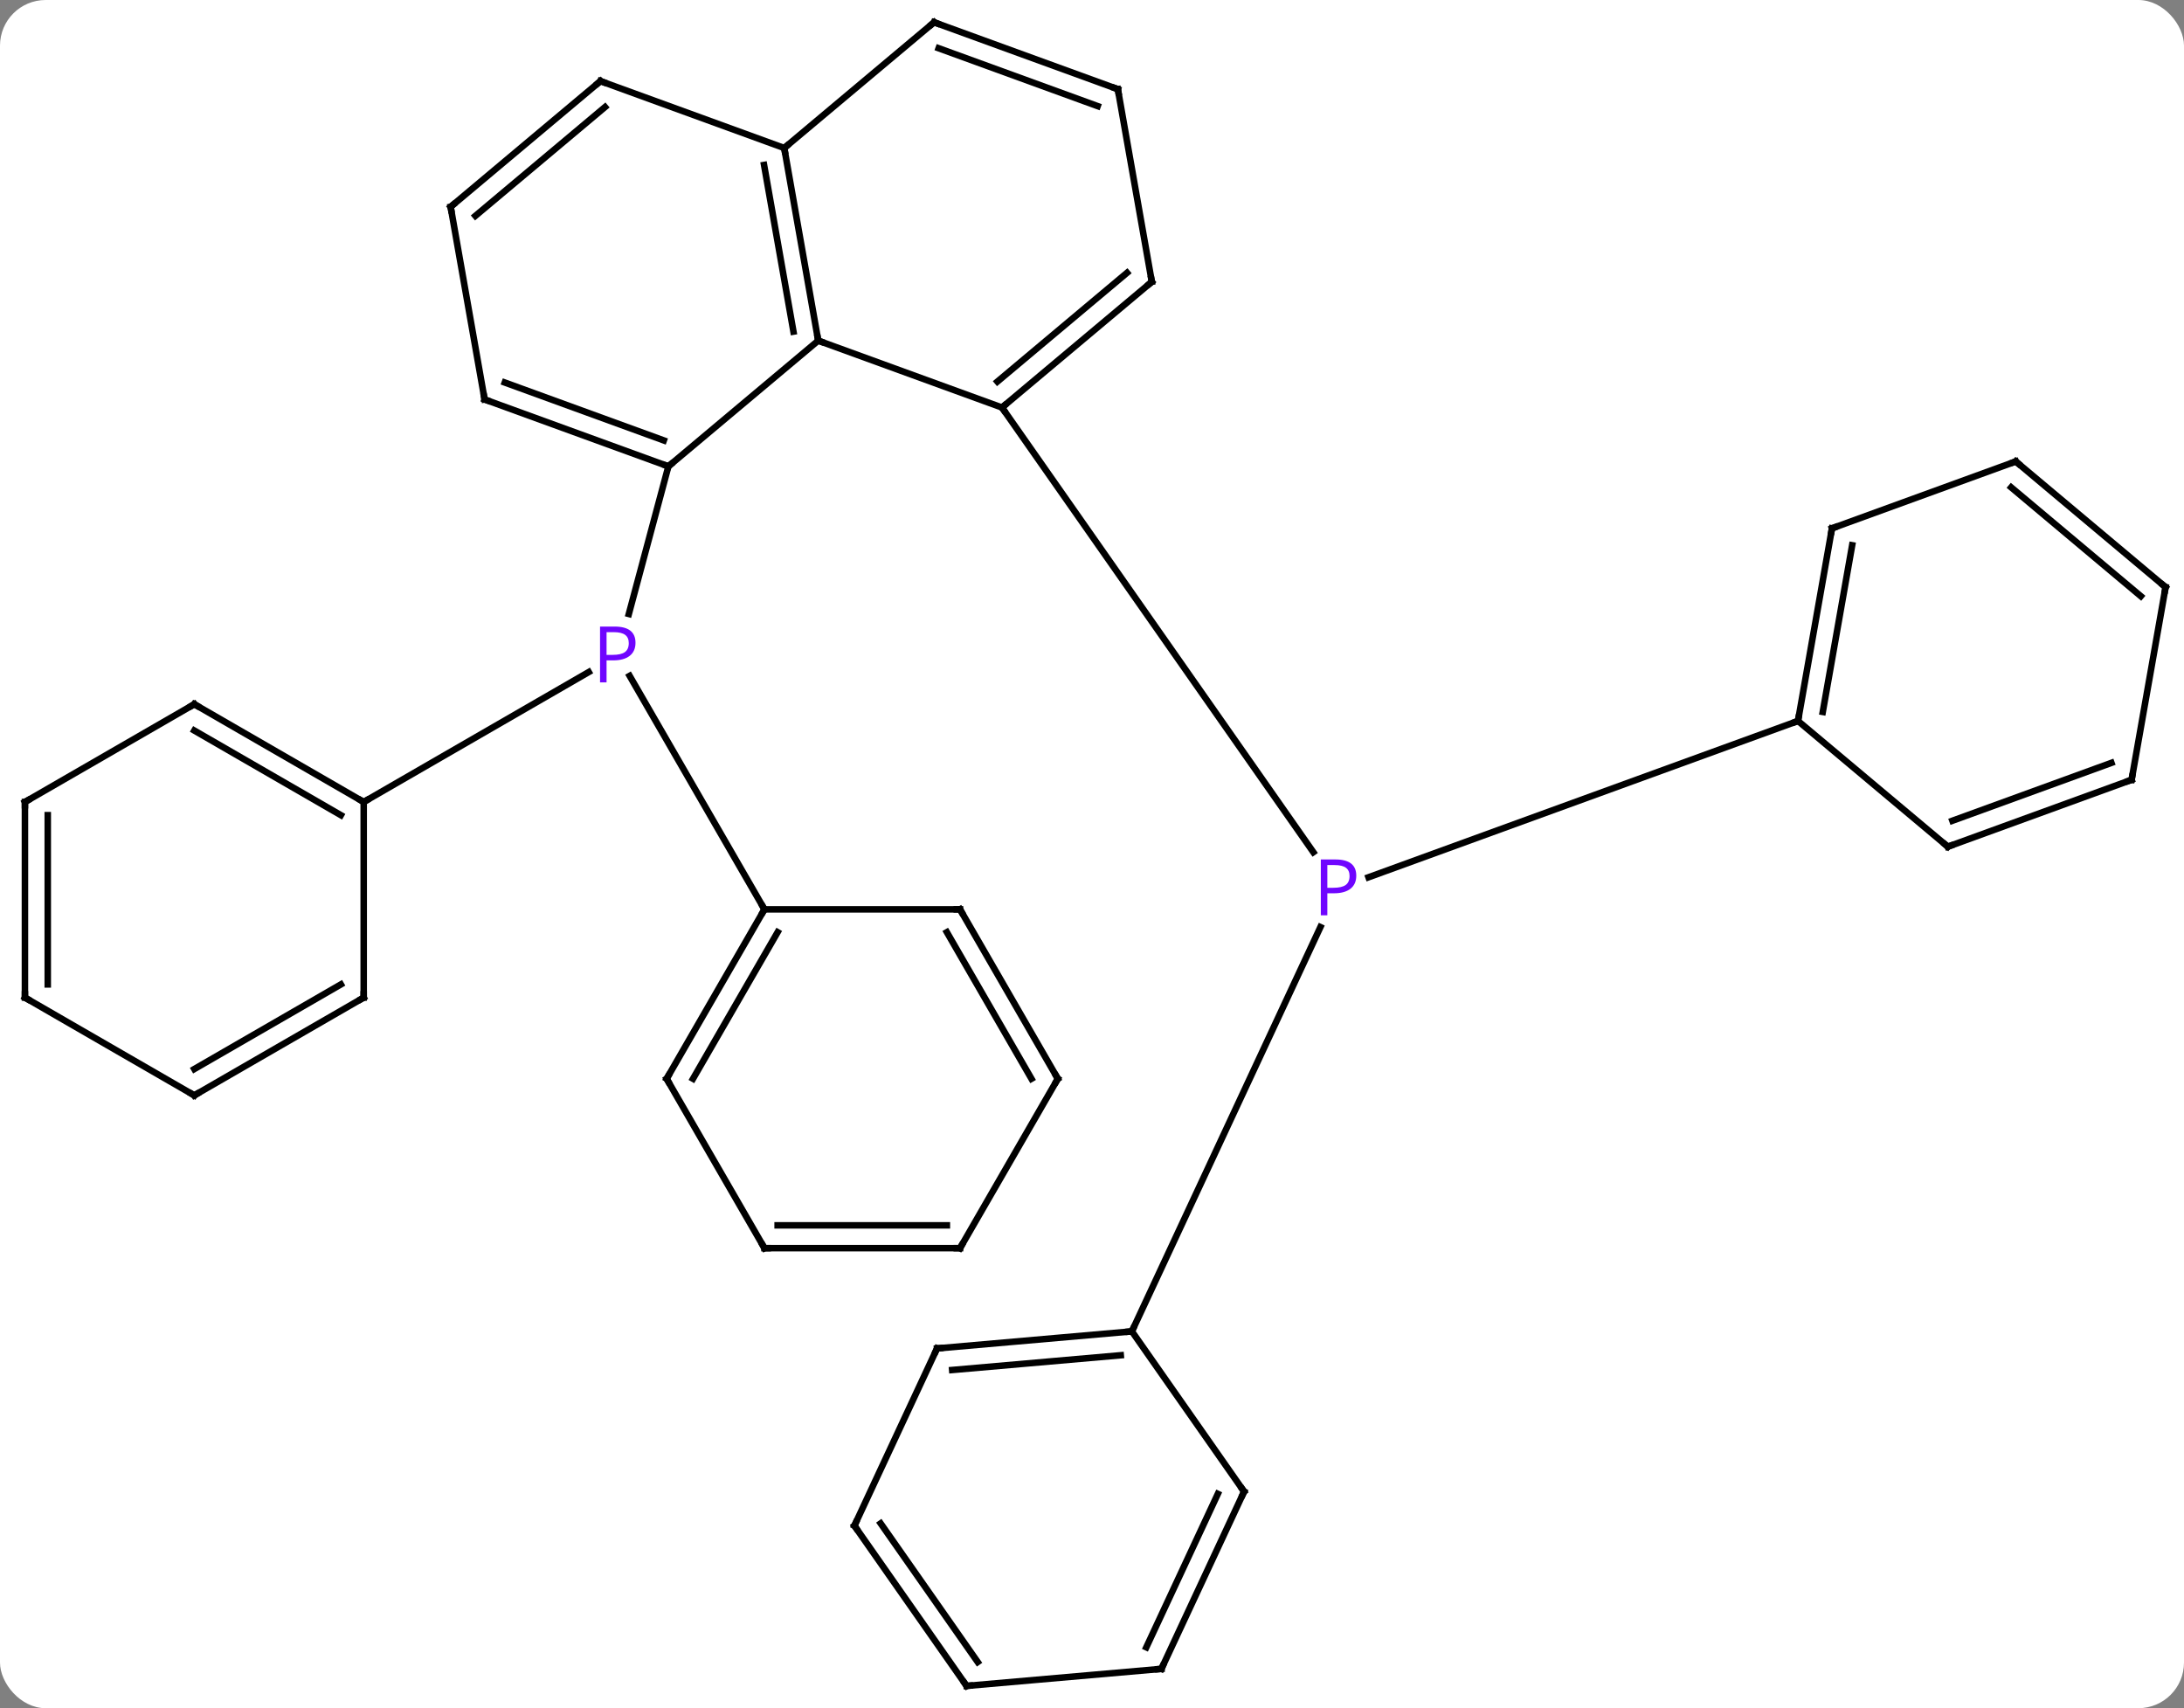<svg width="335" viewBox="0 0 335 262" style="fill-opacity:1; color-rendering:auto; color-interpolation:auto; text-rendering:auto; stroke:black; stroke-linecap:square; stroke-miterlimit:10; shape-rendering:auto; stroke-opacity:1; fill:black; stroke-dasharray:none; font-weight:normal; stroke-width:1; font-family:'Open Sans'; font-style:normal; stroke-linejoin:miter; font-size:12; stroke-dashoffset:0; image-rendering:auto;" height="262" class="cas-substance-image" xmlns:xlink="http://www.w3.org/1999/xlink" xmlns="http://www.w3.org/2000/svg"><rect x="0" y="0" width="335" height="262" fill="#808080" stroke="none"/><svg class="cas-substance-single-component"><rect y="0" x="0" width="335" stroke="none" ry="7" rx="7" height="262" fill="white" class="cas-substance-group"/><svg y="0" x="0" width="335" viewBox="0 0 335 262" style="fill:black;" height="262" class="cas-substance-single-component-image"><svg><g><g transform="translate(168,131)" style="text-rendering:geometricPrecision; color-rendering:optimizeQuality; color-interpolation:linearRGB; stroke-linecap:butt; image-rendering:optimizeQuality;"><line y2="-68.493" y1="-0.292" x2="-14.307" x1="33.451" style="fill:none;"/><line y2="73.203" y1="11.198" x2="5.619" x1="34.534" style="fill:none;"/><line y2="-20.421" y1="3.555" x2="107.793" x1="41.915" style="fill:none;"/><line y2="-59.469" y1="-36.83" x2="-65.478" x1="-71.544" style="fill:none;"/><line y2="-7.992" y1="-27.922" x2="-112.212" x1="-77.693" style="fill:none;"/><line y2="8.478" y1="-27.334" x2="-50.742" x1="-71.419" style="fill:none;"/><line y2="-68.493" y1="-78.753" x2="-14.307" x1="-42.495" style="fill:none;"/><line y2="-59.469" y1="-78.753" x2="-65.478" x1="-42.495" style="fill:none;"/><line y2="-108.297" y1="-78.753" x2="-47.706" x1="-42.495" style="fill:none;"/><line y2="-105.699" y1="-80.135" x2="-50.802" x1="-46.293" style="fill:none;"/><line y2="-87.777" y1="-68.493" x2="8.676" x1="-14.307" style="fill:none;"/><line y2="-89.159" y1="-72.473" x2="4.878" x1="-15.009" style="fill:none;"/><line y2="-69.732" y1="-59.469" x2="-93.669" x1="-65.478" style="fill:none;"/><line y2="-72.33" y1="-63.449" x2="-90.573" x1="-66.18" style="fill:none;"/><line y2="-118.56" y1="-108.297" x2="-75.897" x1="-47.706" style="fill:none;"/><line y2="-127.581" y1="-108.297" x2="-24.723" x1="-47.706" style="fill:none;"/><line y2="-117.321" y1="-87.777" x2="3.465" x1="8.676" style="fill:none;"/><line y2="-99.276" y1="-69.732" x2="-98.877" x1="-93.669" style="fill:none;"/><line y2="-99.276" y1="-118.56" x2="-98.877" x1="-75.897" style="fill:none;"/><line y2="-97.894" y1="-114.58" x2="-95.079" x1="-75.195" style="fill:none;"/><line y2="-117.321" y1="-127.581" x2="3.465" x1="-24.723" style="fill:none;"/><line y2="-114.723" y1="-123.601" x2="0.369" x1="-24.021" style="fill:none;"/><line y2="75.819" y1="73.203" x2="-24.267" x1="5.619" style="fill:none;"/><line y2="79.129" y1="76.866" x2="-21.949" x1="3.911" style="fill:none;"/><line y2="97.779" y1="73.203" x2="22.827" x1="5.619" style="fill:none;"/><line y2="103.008" y1="75.819" x2="-36.945" x1="-24.267" style="fill:none;"/><line y2="124.968" y1="97.779" x2="10.149" x1="22.827" style="fill:none;"/><line y2="121.657" y1="98.131" x2="7.831" x1="18.801" style="fill:none;"/><line y2="127.581" y1="103.008" x2="-19.737" x1="-36.945" style="fill:none;"/><line y2="123.918" y1="102.656" x2="-18.029" x1="-32.919" style="fill:none;"/><line y2="127.581" y1="124.968" x2="-19.737" x1="10.149" style="fill:none;"/><line y2="-49.965" y1="-20.421" x2="113.004" x1="107.793" style="fill:none;"/><line y2="-47.367" y1="-21.803" x2="116.1" x1="111.591" style="fill:none;"/><line y2="-1.137" y1="-20.421" x2="130.776" x1="107.793" style="fill:none;"/><line y2="-60.225" y1="-49.965" x2="141.195" x1="113.004" style="fill:none;"/><line y2="-11.397" y1="-1.137" x2="158.964" x1="130.776" style="fill:none;"/><line y2="-13.995" y1="-5.117" x2="155.868" x1="131.478" style="fill:none;"/><line y2="-40.941" y1="-60.225" x2="164.175" x1="141.195" style="fill:none;"/><line y2="-39.559" y1="-56.245" x2="160.377" x1="140.493" style="fill:none;"/><line y2="-40.941" y1="-11.397" x2="164.175" x1="158.964" style="fill:none;"/><line y2="-22.992" y1="-7.992" x2="-138.195" x1="-112.212" style="fill:none;"/><line y2="-18.951" y1="-5.971" x2="-138.195" x1="-115.712" style="fill:none;"/><line y2="22.008" y1="-7.992" x2="-112.212" x1="-112.212" style="fill:none;"/><line y2="-7.992" y1="-22.992" x2="-164.175" x1="-138.195" style="fill:none;"/><line y2="37.008" y1="22.008" x2="-138.195" x1="-112.212" style="fill:none;"/><line y2="32.967" y1="19.987" x2="-138.195" x1="-115.712" style="fill:none;"/><line y2="22.008" y1="-7.992" x2="-164.175" x1="-164.175" style="fill:none;"/><line y2="19.987" y1="-5.971" x2="-160.675" x1="-160.675" style="fill:none;"/><line y2="22.008" y1="37.008" x2="-164.175" x1="-138.195" style="fill:none;"/><line y2="34.458" y1="8.478" x2="-65.742" x1="-50.742" style="fill:none;"/><line y2="34.458" y1="11.978" x2="-61.701" x1="-48.721" style="fill:none;"/><line y2="8.478" y1="8.478" x2="-20.742" x1="-50.742" style="fill:none;"/><line y2="60.441" y1="34.458" x2="-50.742" x1="-65.742" style="fill:none;"/><line y2="34.458" y1="8.478" x2="-5.742" x1="-20.742" style="fill:none;"/><line y2="34.458" y1="11.978" x2="-9.784" x1="-22.763" style="fill:none;"/><line y2="60.441" y1="60.441" x2="-20.742" x1="-50.742" style="fill:none;"/><line y2="56.941" y1="56.941" x2="-22.763" x1="-48.721" style="fill:none;"/><line y2="60.441" y1="34.458" x2="-20.742" x1="-5.742" style="fill:none;"/></g><g transform="translate(168,131)" style="fill:rgb(111,5,255); text-rendering:geometricPrecision; color-rendering:optimizeQuality; image-rendering:optimizeQuality; font-family:'Open Sans'; stroke:rgb(111,5,255); color-interpolation:linearRGB;"><path style="stroke:none;" d="M40.036 3.307 Q40.036 4.62 39.145 5.315 Q38.255 6.01 36.614 6.01 L35.598 6.01 L35.598 9.385 L34.598 9.385 L34.598 0.823 L36.833 0.823 Q40.036 0.823 40.036 3.307 ZM35.598 5.167 L36.505 5.167 Q37.817 5.167 38.411 4.737 Q39.005 4.307 39.005 3.354 Q39.005 2.51 38.45 2.096 Q37.895 1.682 36.708 1.682 L35.598 1.682 L35.598 5.167 Z"/><path style="stroke:none;" d="M-70.523 -32.414 Q-70.523 -31.101 -71.414 -30.406 Q-72.305 -29.711 -73.945 -29.711 L-74.961 -29.711 L-74.961 -26.336 L-75.961 -26.336 L-75.961 -34.898 L-73.726 -34.898 Q-70.523 -34.898 -70.523 -32.414 ZM-74.961 -30.555 L-74.055 -30.555 Q-72.742 -30.555 -72.148 -30.984 Q-71.555 -31.414 -71.555 -32.367 Q-71.555 -33.211 -72.109 -33.625 Q-72.664 -34.039 -73.851 -34.039 L-74.961 -34.039 L-74.961 -30.555 Z"/></g><g transform="translate(168,131)" style="stroke-linecap:butt; text-rendering:geometricPrecision; color-rendering:optimizeQuality; image-rendering:optimizeQuality; font-family:'Open Sans'; color-interpolation:linearRGB; stroke-miterlimit:5;"><path style="fill:none;" d="M-42.582 -79.245 L-42.495 -78.753 L-42.025 -78.582"/><path style="fill:none;" d="M-13.924 -68.814 L-14.307 -68.493 L-14.02 -68.083"/><path style="fill:none;" d="M-65.948 -59.64 L-65.478 -59.469 L-65.095 -59.79"/><path style="fill:none;" d="M-47.619 -107.805 L-47.706 -108.297 L-47.323 -108.618"/><path style="fill:none;" d="M8.293 -87.456 L8.676 -87.777 L8.589 -88.269"/><path style="fill:none;" d="M-93.199 -69.561 L-93.669 -69.732 L-93.756 -70.224"/><path style="fill:none;" d="M-75.427 -118.389 L-75.897 -118.56 L-76.28 -118.239"/><path style="fill:none;" d="M-25.106 -127.26 L-24.723 -127.581 L-24.253 -127.41"/><path style="fill:none;" d="M3.552 -116.829 L3.465 -117.321 L2.995 -117.492"/><path style="fill:none;" d="M-98.79 -98.784 L-98.877 -99.276 L-98.494 -99.597"/><path style="fill:none;" d="M5.121 73.247 L5.619 73.203 L5.83 72.75"/><path style="fill:none;" d="M-23.769 75.775 L-24.267 75.819 L-24.478 76.272"/><path style="fill:none;" d="M22.54 97.369 L22.827 97.779 L22.616 98.232"/><path style="fill:none;" d="M-36.734 102.555 L-36.945 103.008 L-36.658 103.418"/><path style="fill:none;" d="M10.36 124.515 L10.149 124.968 L9.651 125.011"/><path style="fill:none;" d="M-20.024 127.171 L-19.737 127.581 L-19.239 127.537"/><path style="fill:none;" d="M107.88 -20.913 L107.793 -20.421 L107.323 -20.25"/><path style="fill:none;" d="M112.917 -49.473 L113.004 -49.965 L113.474 -50.136"/><path style="fill:none;" d="M130.393 -1.458 L130.776 -1.137 L131.246 -1.308"/><path style="fill:none;" d="M140.725 -60.054 L141.195 -60.225 L141.578 -59.904"/><path style="fill:none;" d="M158.494 -11.226 L158.964 -11.397 L159.051 -11.889"/><path style="fill:none;" d="M163.792 -41.262 L164.175 -40.941 L164.088 -40.449"/><path style="fill:none;" d="M-112.645 -8.242 L-112.212 -7.992 L-111.779 -8.242"/><path style="fill:none;" d="M-137.762 -22.742 L-138.195 -22.992 L-138.628 -22.742"/><path style="fill:none;" d="M-112.212 21.508 L-112.212 22.008 L-112.645 22.258"/><path style="fill:none;" d="M-163.742 -8.242 L-164.175 -7.992 L-164.175 -7.492"/><path style="fill:none;" d="M-137.762 36.758 L-138.195 37.008 L-138.628 36.758"/><path style="fill:none;" d="M-164.175 21.508 L-164.175 22.008 L-163.742 22.258"/><path style="fill:none;" d="M-50.992 8.911 L-50.742 8.478 L-50.992 8.045"/><path style="fill:none;" d="M-65.492 34.025 L-65.742 34.458 L-65.492 34.891"/><path style="fill:none;" d="M-21.242 8.478 L-20.742 8.478 L-20.492 8.911"/><path style="fill:none;" d="M-50.992 60.008 L-50.742 60.441 L-50.242 60.441"/><path style="fill:none;" d="M-5.992 34.025 L-5.742 34.458 L-5.992 34.891"/><path style="fill:none;" d="M-21.242 60.441 L-20.742 60.441 L-20.492 60.008"/></g></g></svg></svg></svg></svg>